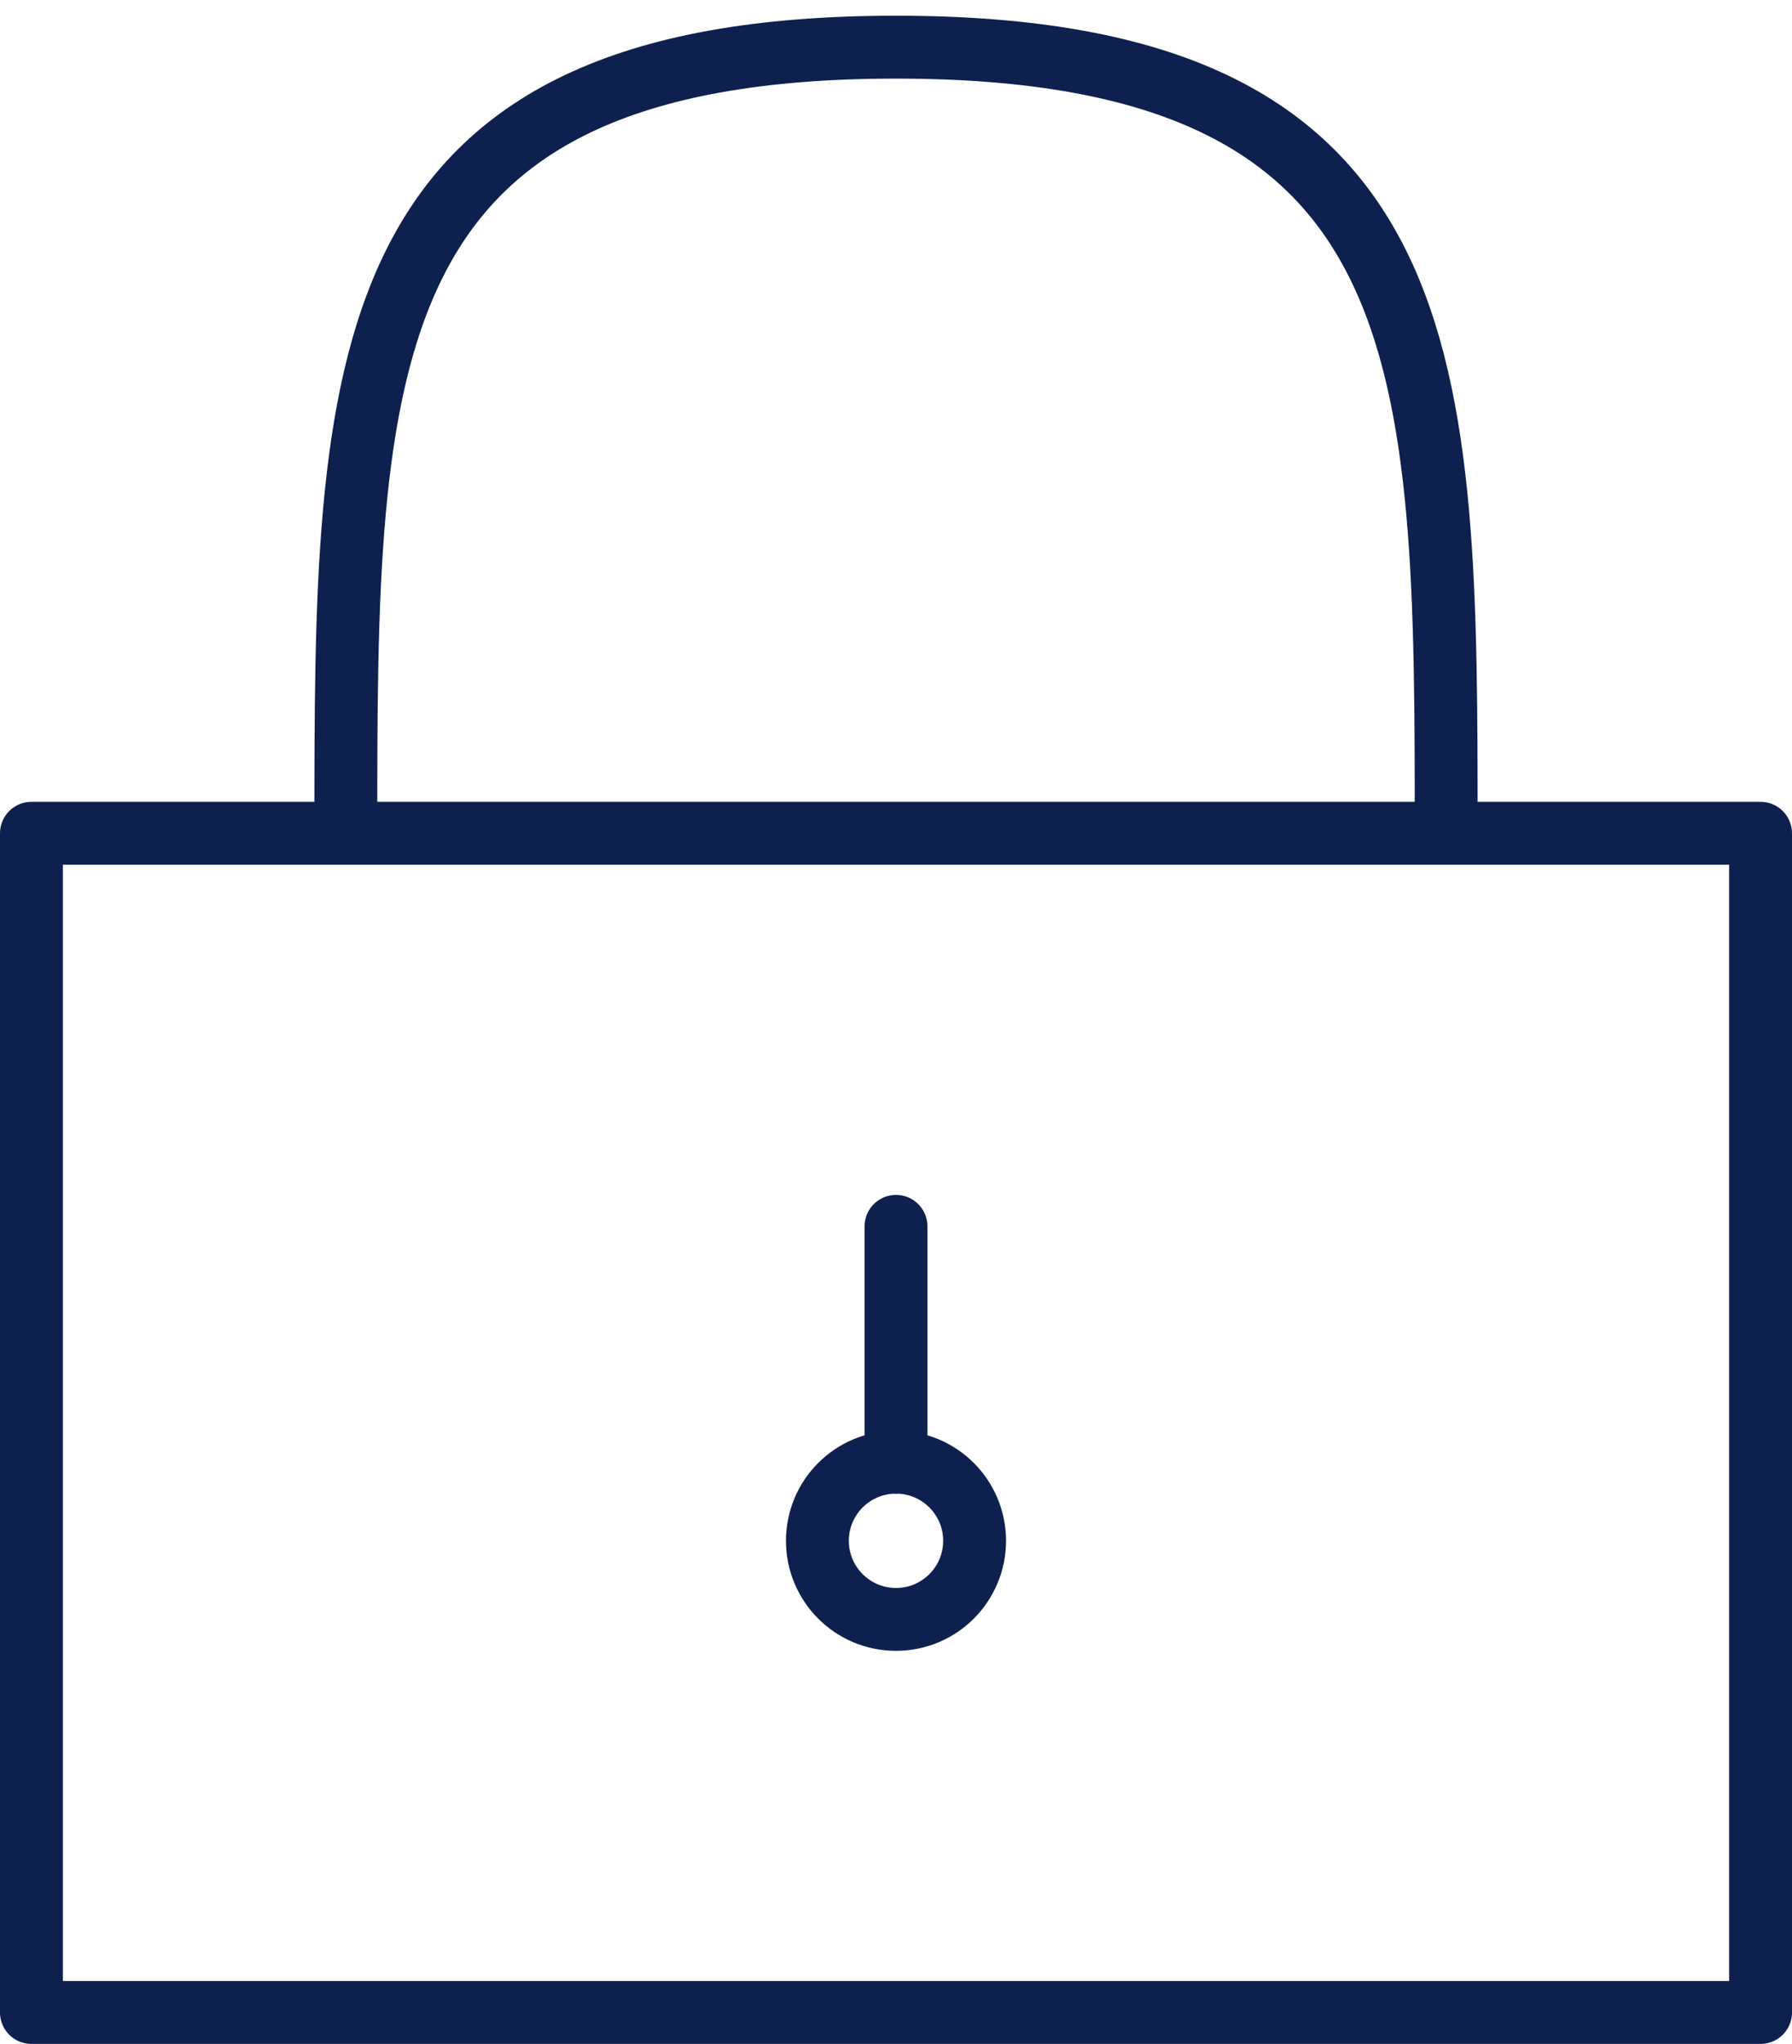 <svg width="57" height="65" viewBox="0 0 57 65" fill="none" xmlns="http://www.w3.org/2000/svg">
<path d="M28.5 39V46.5M1 26.5V64H56V26.5H1ZM11 26.5C11 11.5 11 1.5 28.5 1.5C46 1.5 46 11.5 46 26.5H11Z" stroke="#0E204E" stroke-width="2" stroke-linecap="round" stroke-linejoin="round"/>
<path d="M28.5 51.5C29.881 51.5 31 50.381 31 49C31 47.619 29.881 46.5 28.5 46.5C27.119 46.5 26 47.619 26 49C26 50.381 27.119 51.5 28.5 51.5Z" stroke="#0E204E" stroke-width="2" stroke-linecap="round" stroke-linejoin="round"/>
</svg>
